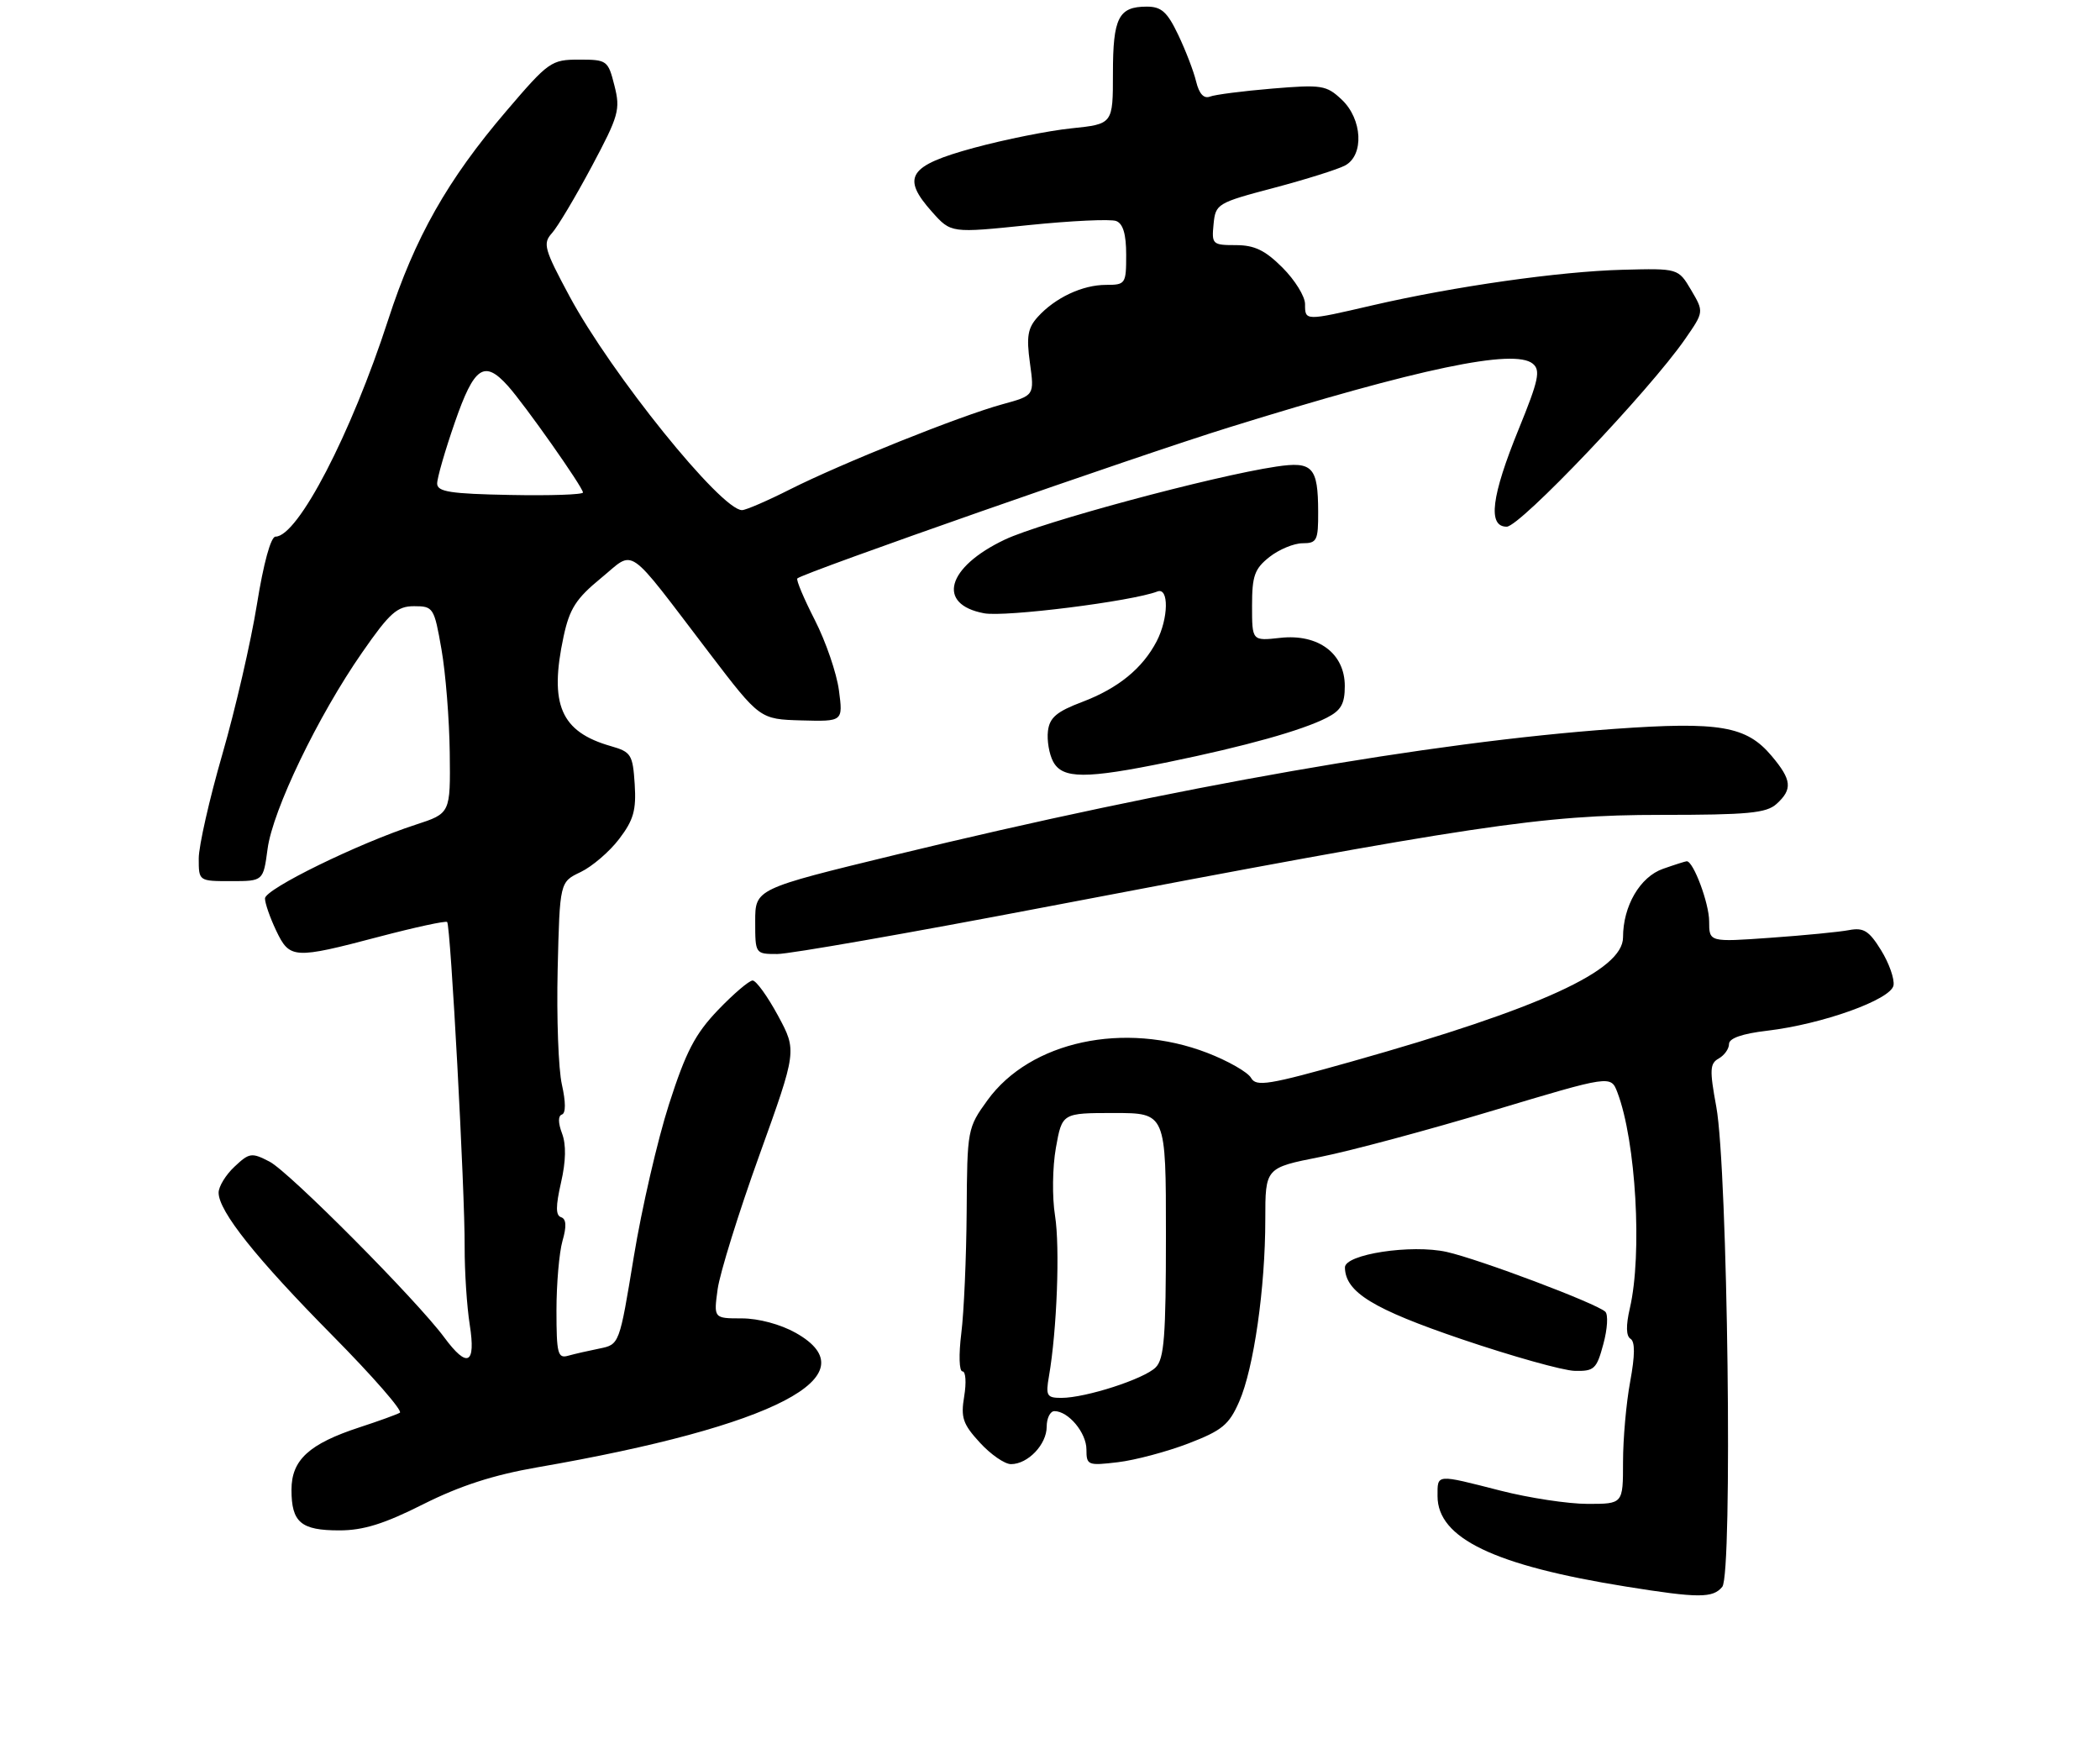 <?xml version="1.0" encoding="UTF-8" standalone="no"?>
<!DOCTYPE svg PUBLIC "-//W3C//DTD SVG 1.1//EN" "http://www.w3.org/Graphics/SVG/1.1/DTD/svg11.dtd" >
<svg xmlns="http://www.w3.org/2000/svg" xmlns:xlink="http://www.w3.org/1999/xlink" version="1.1" viewBox="0 0 317 264">
 <g >
 <path fill="currentColor"
d=" M 259.98 239.52 C 261.57 237.60 260.81 176.52 259.08 167.07 C 258.05 161.48 258.10 160.52 259.45 159.77 C 260.30 159.29 261.00 158.31 261.00 157.58 C 261.00 156.72 262.99 156.02 266.75 155.58 C 275.08 154.60 285.43 150.89 285.83 148.74 C 286.00 147.77 285.16 145.38 283.96 143.44 C 282.14 140.49 281.32 139.98 279.13 140.39 C 277.69 140.67 272.34 141.19 267.25 141.55 C 258.00 142.21 258.00 142.21 258.00 139.06 C 258.00 136.37 255.63 130.00 254.62 130.00 C 254.44 130.00 252.83 130.51 251.04 131.14 C 247.57 132.35 245.00 136.75 245.00 141.49 C 245.00 146.48 232.49 152.21 204.11 160.21 C 191.47 163.77 189.62 164.07 188.85 162.70 C 188.37 161.84 185.39 160.14 182.24 158.92 C 169.73 154.10 155.52 157.16 149.07 166.06 C 146.04 170.24 146.00 170.48 145.92 182.90 C 145.87 189.83 145.51 198.09 145.11 201.25 C 144.71 204.48 144.78 207.00 145.29 207.00 C 145.78 207.00 145.89 208.69 145.55 210.75 C 145.01 213.98 145.34 214.95 147.91 217.75 C 149.55 219.54 151.66 221.00 152.61 221.00 C 155.17 221.00 158.00 218.03 158.00 215.35 C 158.00 214.06 158.53 213.00 159.17 213.00 C 161.28 213.00 164.00 216.26 164.00 218.79 C 164.00 221.17 164.21 221.25 168.75 220.71 C 171.36 220.40 176.15 219.12 179.39 217.88 C 184.48 215.92 185.53 215.06 187.06 211.56 C 189.26 206.55 191.00 194.42 191.00 184.06 C 191.00 176.27 191.00 176.27 199.30 174.63 C 203.87 173.72 215.60 170.57 225.38 167.63 C 243.16 162.29 243.16 162.29 244.15 164.89 C 246.95 172.23 247.93 189.29 246.03 197.47 C 245.42 200.09 245.46 201.67 246.13 202.08 C 246.83 202.51 246.81 204.58 246.08 208.54 C 245.48 211.75 245.00 217.21 245.00 220.68 C 245.00 227.00 245.00 227.00 239.66 227.00 C 236.72 227.00 230.80 226.10 226.50 225.00 C 216.67 222.49 217.00 222.46 217.00 225.83 C 217.00 232.19 225.57 236.30 245.50 239.49 C 256.40 241.24 258.56 241.24 259.98 239.52 Z  M 63.89 227.05 C 69.45 224.26 74.49 222.63 81.12 221.48 C 116.99 215.27 131.62 207.65 120.11 201.18 C 117.81 199.89 114.49 199.00 111.98 199.00 C 107.73 199.00 107.73 199.00 108.33 194.59 C 108.67 192.16 111.49 183.07 114.62 174.39 C 120.30 158.60 120.30 158.60 117.44 153.30 C 115.86 150.38 114.14 148.00 113.61 148.00 C 113.09 148.00 110.74 150.00 108.39 152.45 C 104.92 156.08 103.54 158.73 100.98 166.70 C 99.25 172.09 96.86 182.45 95.67 189.72 C 93.50 202.94 93.50 202.94 90.50 203.55 C 88.85 203.88 86.71 204.37 85.75 204.64 C 84.20 205.08 84.00 204.31 84.00 197.81 C 84.00 193.78 84.41 189.05 84.91 187.30 C 85.55 185.09 85.48 183.99 84.70 183.73 C 83.87 183.46 83.87 182.09 84.69 178.49 C 85.43 175.26 85.48 172.77 84.84 171.08 C 84.24 169.49 84.23 168.42 84.82 168.23 C 85.42 168.03 85.41 166.35 84.82 163.71 C 84.29 161.39 84.01 153.57 84.18 146.32 C 84.50 133.13 84.50 133.13 87.65 131.63 C 89.38 130.80 92.00 128.56 93.46 126.64 C 95.64 123.78 96.06 122.30 95.81 118.36 C 95.52 113.90 95.27 113.50 92.24 112.63 C 84.64 110.47 82.87 106.36 85.08 96.05 C 85.98 91.88 86.96 90.35 90.70 87.28 C 95.97 82.97 94.27 81.79 107.10 98.60 C 114.70 108.56 114.70 108.56 120.98 108.74 C 127.26 108.91 127.26 108.91 126.64 104.21 C 126.30 101.62 124.66 96.84 123.00 93.59 C 121.34 90.34 120.15 87.52 120.36 87.31 C 121.20 86.47 171.72 68.79 185.56 64.50 C 214.31 55.57 228.59 52.58 231.38 54.90 C 232.58 55.89 232.26 57.39 229.28 64.70 C 225.11 74.92 224.54 79.50 227.44 79.50 C 229.45 79.50 248.97 58.98 254.37 51.18 C 257.22 47.07 257.22 47.07 255.28 43.78 C 253.34 40.50 253.34 40.50 244.92 40.72 C 235.44 40.97 219.59 43.22 207.21 46.08 C 196.95 48.46 197.00 48.46 197.00 45.90 C 197.00 44.74 195.47 42.27 193.60 40.40 C 190.97 37.77 189.37 37.00 186.54 37.00 C 183.03 37.00 182.89 36.87 183.19 33.84 C 183.49 30.77 183.73 30.62 192.29 28.36 C 197.12 27.08 201.96 25.56 203.04 24.98 C 205.94 23.43 205.66 17.97 202.53 15.03 C 200.22 12.86 199.53 12.75 192.06 13.37 C 187.65 13.74 183.42 14.28 182.65 14.58 C 181.72 14.94 181.01 14.16 180.56 12.31 C 180.19 10.76 178.97 7.59 177.85 5.25 C 176.20 1.79 175.31 1.00 173.11 1.00 C 168.85 1.00 168.00 2.67 168.00 11.06 C 168.00 18.72 168.00 18.72 161.75 19.37 C 158.31 19.72 151.68 21.05 147.00 22.32 C 137.12 25.01 136.00 26.73 140.72 32.01 C 143.56 35.19 143.56 35.19 155.26 33.98 C 161.70 33.32 167.65 33.04 168.49 33.36 C 169.53 33.76 170.00 35.34 170.00 38.47 C 170.00 42.85 169.90 43.00 166.95 43.00 C 163.40 43.00 159.27 44.94 156.65 47.84 C 155.14 49.51 154.92 50.79 155.47 54.79 C 156.15 59.70 156.15 59.70 151.32 61.02 C 144.93 62.77 127.05 69.94 119.27 73.86 C 115.85 75.59 112.58 77.00 112.01 77.00 C 108.85 77.00 92.25 56.41 85.96 44.70 C 82.15 37.61 81.91 36.75 83.31 35.20 C 84.16 34.27 86.85 29.75 89.30 25.17 C 93.42 17.45 93.67 16.54 92.75 12.92 C 91.79 9.11 91.63 9.00 87.41 9.00 C 83.22 9.00 82.81 9.29 76.44 16.75 C 67.56 27.13 62.62 35.87 58.60 48.26 C 53.01 65.50 44.96 81.00 41.59 81.00 C 40.88 81.00 39.78 85.02 38.78 91.25 C 37.87 96.89 35.53 107.05 33.57 113.83 C 31.61 120.61 30.00 127.70 30.00 129.58 C 30.00 133.00 30.00 133.00 34.87 133.00 C 39.74 133.00 39.74 133.00 40.39 128.15 C 41.16 122.28 48.01 108.06 54.66 98.50 C 58.84 92.48 59.95 91.50 62.51 91.50 C 65.41 91.50 65.54 91.71 66.64 98.00 C 67.27 101.58 67.83 108.61 67.89 113.63 C 68.00 122.77 68.00 122.77 62.75 124.48 C 54.13 127.28 40.00 134.19 40.00 135.61 C 40.00 136.34 40.76 138.52 41.69 140.47 C 43.73 144.75 44.34 144.79 57.23 141.39 C 62.67 139.96 67.29 138.96 67.50 139.17 C 68.02 139.69 70.19 179.86 70.14 188.22 C 70.13 191.91 70.47 197.20 70.91 199.97 C 71.85 205.95 70.56 206.60 67.07 201.88 C 62.91 196.25 43.64 176.86 40.69 175.34 C 37.99 173.94 37.64 173.99 35.40 176.10 C 34.08 177.33 33.00 179.10 33.00 180.02 C 33.00 182.83 38.67 189.94 50.22 201.62 C 56.27 207.74 60.83 212.97 60.36 213.24 C 59.89 213.51 57.16 214.50 54.31 215.43 C 46.66 217.93 44.00 220.36 44.00 224.87 C 44.00 229.79 45.42 231.00 51.22 231.00 C 54.84 231.00 58.00 230.02 63.89 227.05 Z  M 242.03 202.87 C 242.65 200.60 242.78 198.41 242.32 197.99 C 240.93 196.71 223.35 190.09 218.39 188.97 C 213.05 187.78 202.98 189.32 203.02 191.32 C 203.09 195.04 207.22 197.58 220.67 202.15 C 228.28 204.73 235.95 206.88 237.71 206.92 C 240.65 206.99 241.02 206.65 242.03 202.87 Z  M 157.59 136.95 C 222.50 124.55 232.86 123.00 250.68 123.00 C 263.85 123.00 266.63 122.74 268.17 121.35 C 270.62 119.13 270.48 117.72 267.43 114.10 C 263.63 109.58 259.59 108.89 243.70 110.02 C 215.94 112.01 177.70 118.70 135.25 129.01 C 114.00 134.17 114.00 134.17 114.00 139.08 C 114.00 143.99 114.01 144.00 117.34 144.00 C 119.18 144.00 137.29 140.83 157.59 136.95 Z  M 176.45 115.01 C 188.03 112.63 196.51 110.26 200.25 108.35 C 202.44 107.24 203.00 106.25 203.00 103.55 C 203.00 98.63 198.99 95.64 193.25 96.28 C 189.00 96.75 189.00 96.75 189.00 91.45 C 189.00 86.91 189.38 85.85 191.63 84.07 C 193.08 82.93 195.33 82.00 196.63 82.00 C 198.79 82.00 199.00 81.58 198.98 77.25 C 198.96 70.48 198.15 69.60 192.64 70.43 C 183.06 71.86 157.26 78.81 151.68 81.45 C 142.91 85.61 141.33 91.22 148.55 92.57 C 151.73 93.17 170.84 90.77 174.71 89.28 C 176.47 88.60 176.40 93.32 174.60 96.80 C 172.46 100.90 168.79 103.89 163.39 105.94 C 159.50 107.41 158.44 108.31 158.19 110.34 C 158.02 111.75 158.37 113.82 158.97 114.95 C 160.38 117.59 163.87 117.60 176.45 115.01 Z  M 158.34 207.75 C 159.55 200.79 160.02 188.27 159.26 183.50 C 158.81 180.71 158.87 176.18 159.39 173.25 C 160.33 168.00 160.33 168.00 168.17 168.00 C 176.00 168.00 176.00 168.00 176.00 186.43 C 176.00 201.72 175.74 205.12 174.45 206.40 C 172.70 208.15 163.88 211.00 160.21 211.00 C 158.02 211.00 157.83 210.68 158.34 207.75 Z  M 65.99 73.00 C 65.98 72.17 67.18 68.01 68.66 63.75 C 71.58 55.32 73.10 54.27 76.67 58.25 C 79.22 61.09 88.00 73.56 88.00 74.34 C 88.00 74.66 83.05 74.83 77.01 74.71 C 68.00 74.54 66.01 74.23 65.99 73.00 Z "/>
</g>
</svg>